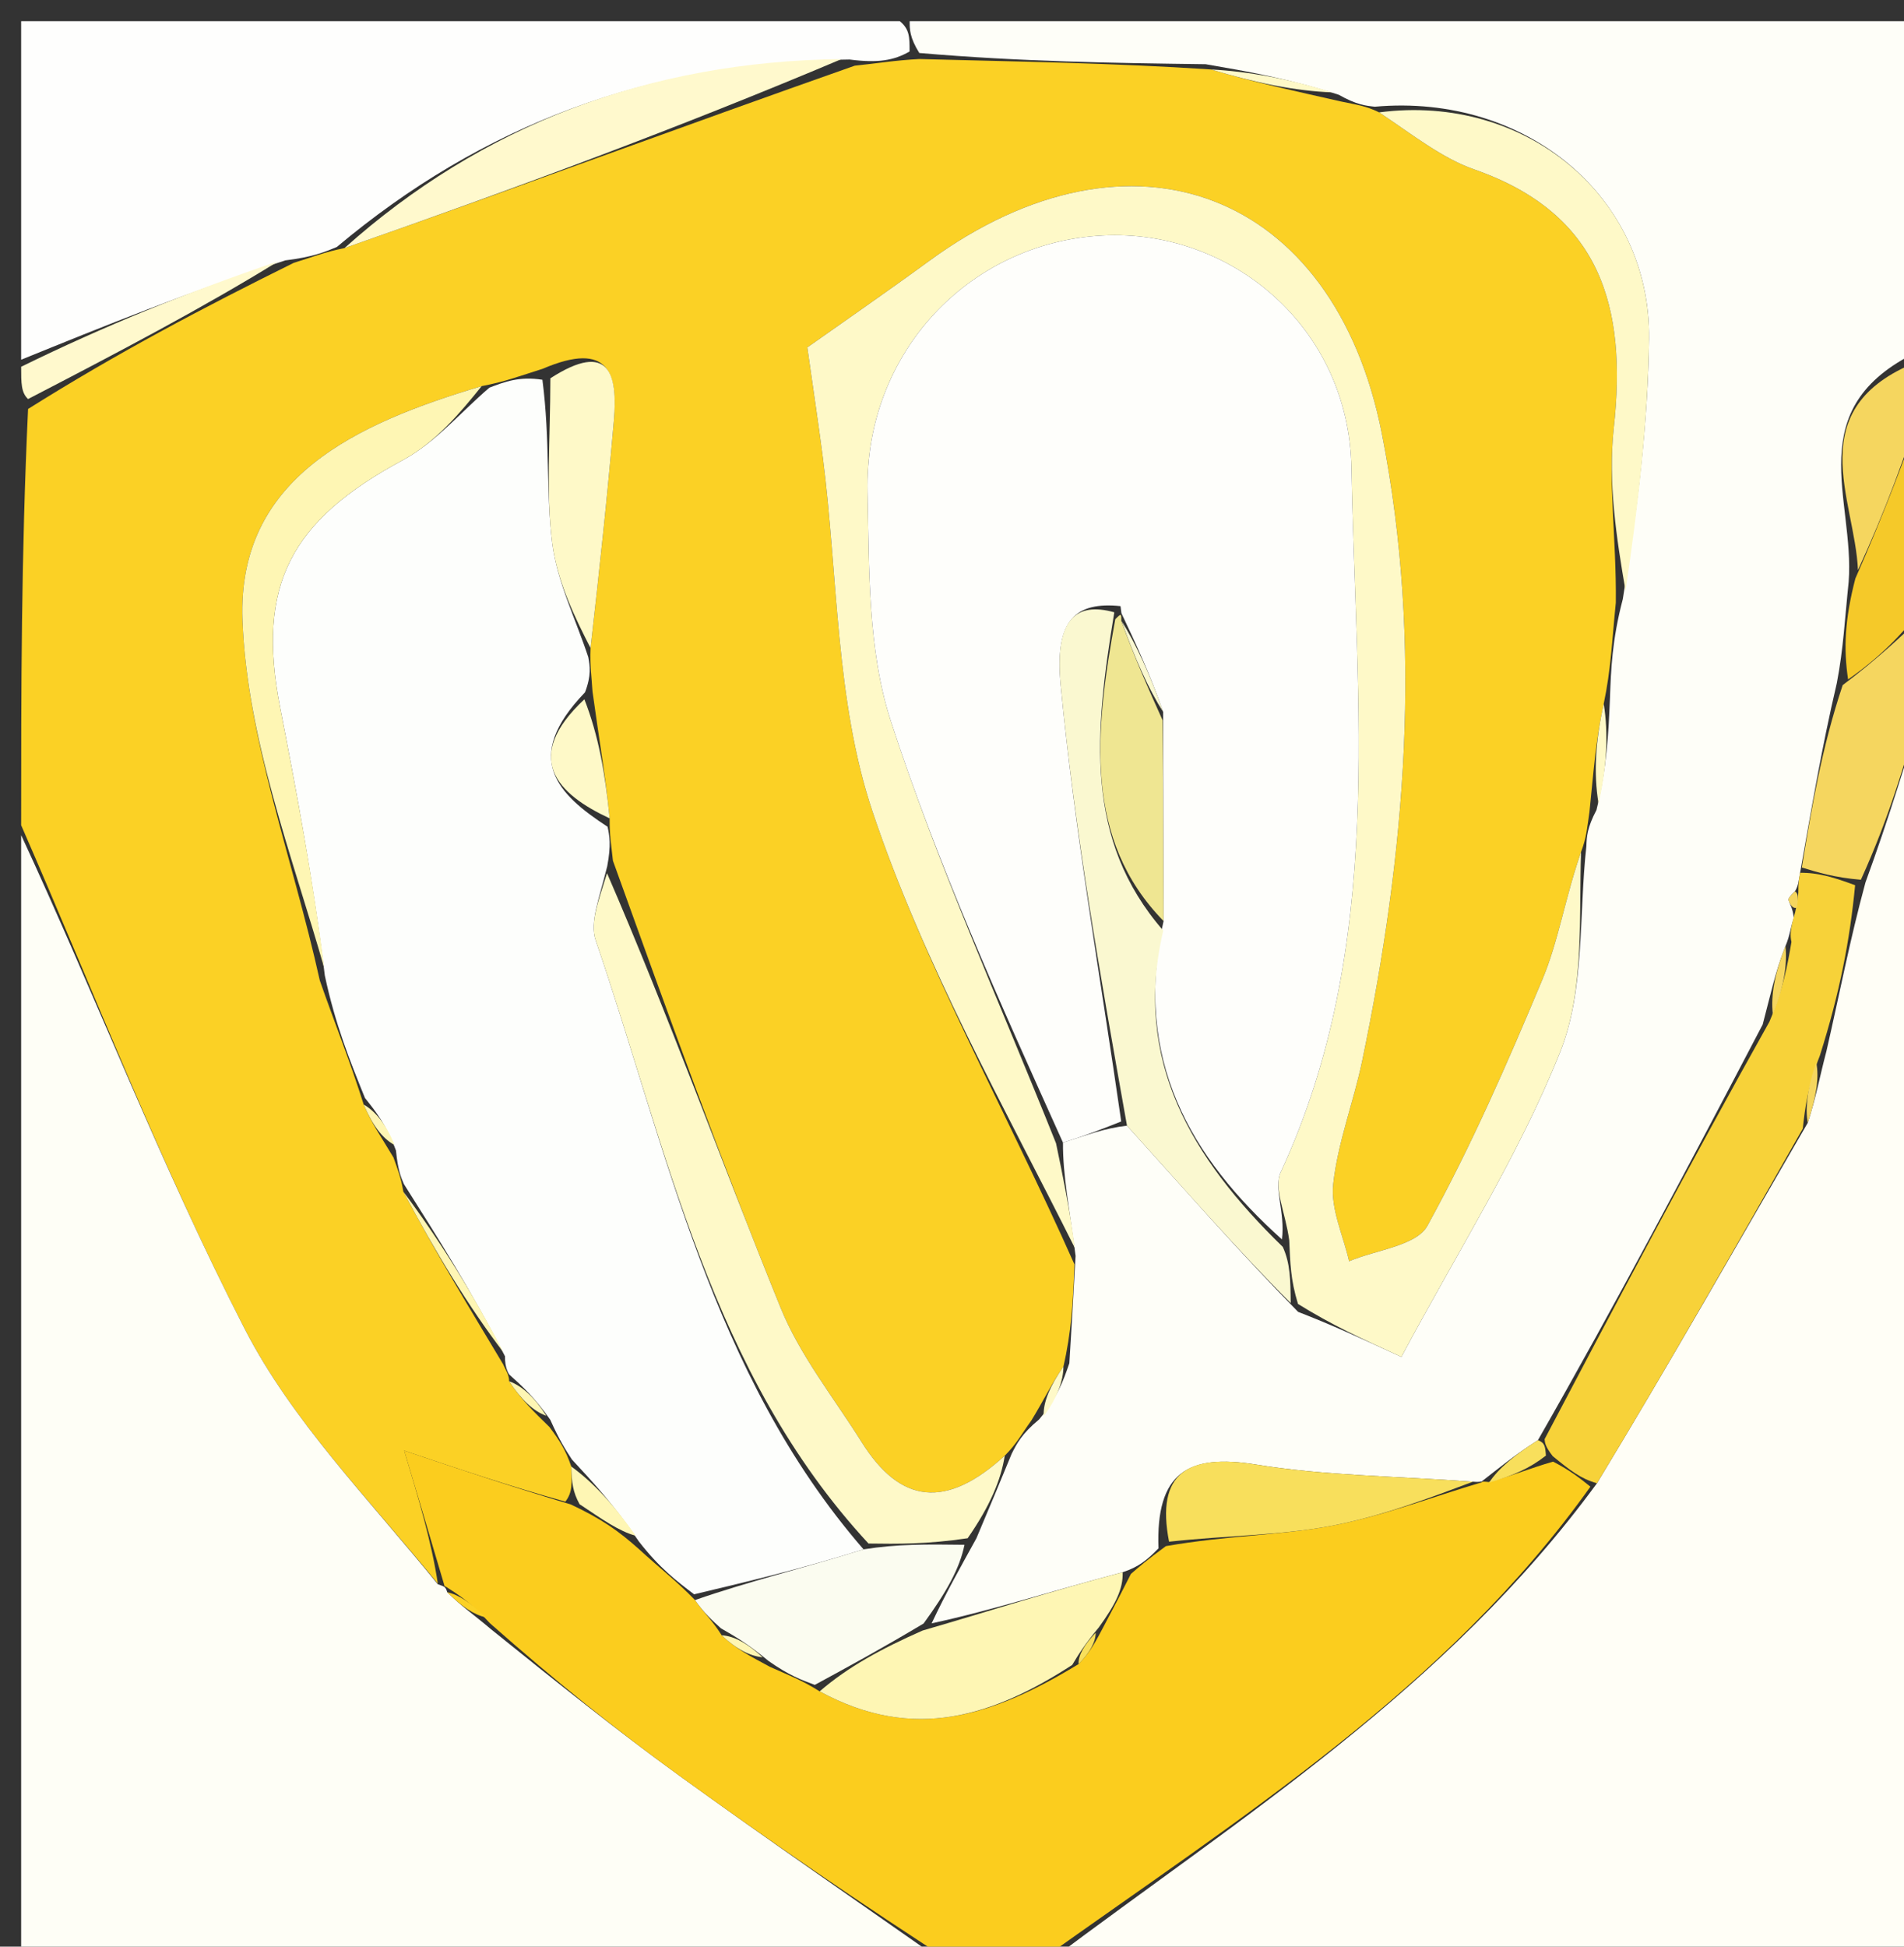 <svg version="1.1" id="Layer_1" xmlns="http://www.w3.org/2000/svg" xmlns:xlink="http://www.w3.org/1999/xlink" x="0px" y="0px"
	 width="100%" viewBox="0 0 90 92" enable-background="new 0 0 90 92" xml:space="preserve">
<rect x="0" y="0" width="90" height="92" fill="#333333" stroke="none"/>
<path fill="#FBD125" opacity="1" stroke="none" 
	d="
M1,39 
	C1,32.646 1,26.291 1.327,19.328 
	C5.627,16.631 9.601,14.543 13.886,12.422 
	C14.772,12.15 15.347,11.911 16.283,11.724 
	C24.437,8.879 32.23,5.981 40.401,3.105 
	C41.517,2.99 42.256,2.855 43.454,2.79 
	C48.273,2.918 52.632,2.977 57.242,3.283 
	C59.353,3.915 61.213,4.299 63.381,4.795 
	C64.121,4.953 64.555,4.998 65.193,5.311 
	C66.827,6.404 68.168,7.476 69.697,8.011 
	C75.672,10.103 76.906,14.515 76.284,20.205 
	C76.001,22.795 76.412,25.46 76.378,28.485 
	C76.198,30.26 76.149,31.642 75.806,33.261 
	C75.418,35.019 75.323,36.538 75.132,38.371 
	C75.019,39.121 75.002,39.556 74.736,40.261 
	C73.975,42.454 73.67,44.465 72.91,46.285 
	C71.258,50.239 69.535,54.185 67.472,57.931 
	C66.948,58.881 65.041,59.069 63.77,59.607 
	C63.495,58.389 62.891,57.136 63.019,55.962 
	C63.233,53.998 63.98,52.098 64.387,50.146 
	C66.434,40.32 67.281,30.459 65.319,20.496 
	C63.064,9.038 53.47,5.36 43.929,12.327 
	C41.822,13.866 39.673,15.348 38.161,16.419 
	C38.44,18.392 38.687,20.016 38.897,21.645 
	C39.616,27.23 39.483,33.097 41.236,38.334 
	C43.67,45.6 47.516,52.393 50.786,59.751 
	C50.725,61.551 50.636,62.989 50.267,64.584 
	C49.647,65.489 49.306,66.236 48.748,67.138 
	C48.294,67.763 48.058,68.233 47.494,68.797 
	C44.716,71.335 42.561,71.075 40.732,68.159 
	C39.414,66.057 37.813,64.062 36.893,61.794 
	C34.105,54.924 31.586,47.944 28.973,40.679 
	C28.895,39.926 28.808,39.5 28.818,38.677 
	C28.603,36.52 28.289,34.759 28.006,32.671 
	C27.959,31.914 27.883,31.485 27.914,30.626 
	C28.356,26.757 28.721,23.32 29.017,19.876 
	C29.205,17.694 28.814,16.074 25.653,17.429 
	C24.561,17.773 23.846,18.047 22.769,18.248 
	C16.822,20.019 11.212,22.578 11.462,29.305 
	C11.67,34.904 13.807,40.43 15.117,46.339 
	C15.847,48.424 16.549,50.159 17.192,52.202 
	C17.598,53.155 18.064,53.799 18.599,54.703 
	C18.808,55.294 18.948,55.624 19.065,56.317 
	C20.604,59.224 22.165,61.769 23.79,64.488 
	C23.854,64.661 24.071,64.96 24.067,65.279 
	C24.637,66.148 25.212,66.698 25.973,67.441 
	C26.45,68.081 26.741,68.528 27.003,69.307 
	C27.026,70.077 27.078,70.517 26.723,70.969 
	C24.054,70.222 21.792,69.461 19.106,68.558 
	C19.788,70.831 20.404,72.886 20.696,74.845 
	C17.392,70.791 13.796,67.147 11.565,62.802 
	C7.607,55.092 4.477,46.957 1,39 
z"/>
<path fill="#FEFEF8" opacity="1" stroke="none" 
	d="
M76.1,33.023 
	C76.149,31.642 76.198,30.26 76.708,28.315 
	C77.441,23.844 77.894,19.94 77.948,16.031 
	C78.04,9.315 72.129,4.405 64.988,5.043 
	C64.555,4.998 64.121,4.953 63.281,4.479 
	C60.912,3.712 58.952,3.374 56.991,3.035 
	C52.632,2.977 48.273,2.918 43.454,2.504 
	C42.996,1.765 42.998,1.382 43,1 
	C58.889,1 74.777,1 91,1 
	C91,6.014 91,11.036 90.632,16.626 
	C85.073,19.309 87.684,23.595 87.384,27.5 
	C87.2,29.27 87.139,30.646 86.823,32.291 
	C86.101,35.372 85.635,38.185 85.088,41.25 
	C85.007,41.68 85.007,41.857 84.847,42.125 
	C84.635,42.327 84.517,42.461 84.545,42.546 
	C84.619,42.768 84.758,42.968 84.788,43.391 
	C84.618,43.907 84.61,44.21 84.397,44.712 
	C83.903,45.961 83.693,47.014 83.32,48.419 
	C79.775,55.186 76.393,61.601 72.696,68.064 
	C71.605,68.756 70.829,69.4 70.03,70.021 
	C70.006,69.997 70.036,70.056 69.624,70.026 
	C65.93,69.757 62.612,69.743 59.378,69.215 
	C56.153,68.689 54.625,69.597 54.761,73.176 
	C54.227,73.717 53.843,74.05 53.067,74.304 
	C49.78,75.168 46.885,76.11 44.037,76.72 
	C44.724,75.262 45.364,74.136 46.153,72.701 
	C46.808,71.162 47.315,69.933 47.822,68.703 
	C48.058,68.233 48.294,67.763 49.114,67.086 
	C49.981,66.062 50.264,65.244 50.547,64.426 
	C50.636,62.989 50.725,61.551 50.842,59.356 
	C50.552,57.077 50.235,55.555 50.246,54 
	C51.383,53.644 52.191,53.322 53.272,53.201 
	C56.033,56.254 58.522,59.105 61.357,61.998 
	C62.974,62.626 64.246,63.211 66.241,64.129 
	C68.886,59.169 71.787,54.628 73.749,49.712 
	C74.922,46.776 74.623,43.252 74.986,39.992 
	C75.002,39.556 75.019,39.121 75.463,38.283 
	C75.96,36.262 76.03,34.642 76.1,33.023 
z"/>
<path fill="#FFFEF6" opacity="1" stroke="none" 
	d="
M91,33 
	C91,52.914 91,72.828 91,93 
	C77.314,93 63.625,93 49.598,92.686 
	C58.649,85.881 68.385,79.797 75.486,70.101 
	C78.935,64.408 82.075,58.873 85.45,53.066 
	C85.843,51.863 86.003,50.933 86.335,49.672 
	C86.974,46.882 87.44,44.423 88.178,41.706 
	C89.3,38.632 90.15,35.816 91,33 
z"/>
<path fill="#FEFEF6" opacity="1" stroke="none" 
	d="
M1,39.469 
	C4.477,46.957 7.607,55.092 11.565,62.802 
	C13.796,67.147 17.392,70.791 20.693,74.87 
	C21.013,74.989 21.059,74.976 21.14,75.248 
	C21.815,75.92 22.41,76.319 23.209,76.998 
	C26.304,79.493 29.149,81.773 32.098,83.909 
	C36.359,86.994 40.696,89.975 45,93 
	C30.399,93 15.798,93 1,93 
	C1,75.313 1,57.625 1,39.469 
z"/>
<path fill="#FBCD1E" opacity="1" stroke="none" 
	d="
M45.4,93 
	C40.696,89.975 36.359,86.994 32.098,83.909 
	C29.149,81.773 26.304,79.493 23.155,76.712 
	C22.284,75.756 21.672,75.366 21.059,74.976 
	C21.059,74.976 21.013,74.989 21.016,74.965 
	C20.404,72.886 19.788,70.831 19.106,68.558 
	C21.792,69.461 24.054,70.222 26.989,71.104 
	C28.458,71.796 29.253,72.366 30.2,73.21 
	C31.172,74.104 31.99,74.726 32.852,75.62 
	C33.291,76.247 33.687,76.603 34.112,77.283 
	C34.8,77.939 35.461,78.271 36.398,78.777 
	C37.288,79.177 37.902,79.402 38.745,79.934 
	C43.231,82.383 47.025,81.052 50.982,78.646 
	C51.538,78.089 51.794,77.573 52.207,76.795 
	C52.728,75.816 53.093,75.1 53.458,74.383 
	C53.843,74.05 54.227,73.717 55.111,73.07 
	C58.044,72.561 60.514,72.565 62.9,72.117 
	C65.322,71.662 67.661,70.761 70.036,70.056 
	C70.036,70.056 70.006,69.997 70.365,70.042 
	C71.514,69.741 72.302,69.397 73.412,69.077 
	C74.215,69.488 74.696,69.874 75.177,70.261 
	C68.385,79.797 58.649,85.881 49.129,92.686 
	C47.933,93 46.867,93 45.4,93 
z"/>
<path fill="#FEFEFD" opacity="1" stroke="none" 
	d="
M42.531,1 
	C42.998,1.382 42.996,1.765 42.994,2.434 
	C42.256,2.855 41.517,2.99 40.158,2.813 
	C30.634,2.901 22.754,5.939 15.922,11.672 
	C15.347,11.911 14.772,12.15 13.482,12.307 
	C8.845,13.817 4.922,15.408 1,17 
	C1,11.707 1,6.414 1,1 
	C14.687,1 28.375,1 42.531,1 
z"/>
<path fill="#F5D65F" opacity="1" stroke="none" 
	d="
M91,32.6 
	C90.15,35.816 89.3,38.632 87.962,41.578 
	C86.706,41.471 85.938,41.234 85.169,40.997 
	C85.635,38.185 86.101,35.372 87.101,32.38 
	C88.757,31.134 89.879,30.067 91,29 
	C91,30.067 91,31.133 91,32.6 
z"/>
<path fill="#F5C929" opacity="1" stroke="none" 
	d="
M91,28.546 
	C89.879,30.067 88.757,31.134 87.357,32.111 
	C87.139,30.646 87.2,29.27 87.701,27.34 
	C89.094,24.191 90.047,21.595 91,19 
	C91,22.031 91,25.061 91,28.546 
z"/>
<path fill="#FFF9CD" opacity="1" stroke="none" 
	d="
M1,17.333 
	C4.922,15.408 8.845,13.817 13.171,12.34 
	C9.601,14.543 5.627,16.631 1.327,18.859 
	C1,18.556 1,18.111 1,17.333 
z"/>
<path fill="#F5D65F" opacity="1" stroke="none" 
	d="
M91,18.667 
	C90.047,21.595 89.094,24.191 87.824,26.946 
	C87.684,23.595 85.073,19.309 90.632,17.097 
	C91,17.444 91,17.889 91,18.667 
z"/>
<path fill="#FDFEFC" opacity="1" stroke="none" 
	d="
M32.809,75.348 
	C31.99,74.726 31.172,74.104 30.202,72.854 
	C29.045,71.142 28.039,70.059 27.033,68.976 
	C26.741,68.528 26.45,68.081 26.012,67.102 
	C25.267,66.034 24.669,65.497 24.071,64.96 
	C24.071,64.96 23.854,64.661 23.871,64.099 
	C22.288,61.01 20.688,58.482 19.088,55.954 
	C18.948,55.624 18.808,55.294 18.717,54.375 
	C18.262,53.155 17.757,52.524 17.252,51.893 
	C16.549,50.159 15.847,48.424 15.354,46.104 
	C14.79,41.485 14.022,37.451 13.239,33.42 
	C12.118,27.65 13.727,24.606 19.052,21.74 
	C20.582,20.916 21.78,19.478 23.131,18.322 
	C23.846,18.047 24.561,17.773 25.639,17.948 
	C26.012,20.821 25.799,23.274 26.102,25.661 
	C26.335,27.502 27.215,29.261 27.807,31.056 
	C27.883,31.485 27.959,31.914 27.653,32.72 
	C24.643,35.844 26.366,37.536 28.72,39.074 
	C28.808,39.5 28.895,39.926 28.703,40.939 
	C28.317,42.503 27.868,43.598 28.157,44.44 
	C31.554,54.346 33.587,64.883 40.818,73.223 
	C37.992,74.114 35.4,74.731 32.809,75.348 
z"/>
<path fill="#FEF9C8" opacity="1" stroke="none" 
	d="
M49.918,54.034 
	C50.235,55.555 50.552,57.077 50.813,58.994 
	C47.516,52.393 43.67,45.6 41.236,38.334 
	C39.483,33.097 39.616,27.23 38.897,21.645 
	C38.687,20.016 38.44,18.392 38.161,16.419 
	C39.673,15.348 41.822,13.866 43.929,12.327 
	C53.47,5.36 63.064,9.038 65.319,20.496 
	C67.281,30.459 66.434,40.32 64.387,50.146 
	C63.98,52.098 63.233,53.998 63.019,55.962 
	C62.891,57.136 63.495,58.389 63.77,59.607 
	C65.041,59.069 66.948,58.881 67.472,57.931 
	C69.535,54.185 71.258,50.239 72.91,46.285 
	C73.67,44.465 73.975,42.454 74.736,40.261 
	C74.623,43.252 74.922,46.776 73.749,49.712 
	C71.787,54.628 68.886,59.169 66.241,64.129 
	C64.246,63.211 62.974,62.626 61.355,61.626 
	C60.999,60.463 60.99,59.714 60.941,58.612 
	C60.758,57.296 60.194,56.138 60.536,55.401 
	C65.504,44.682 64.084,33.289 63.88,22.109 
	C63.758,15.457 58.176,10.81 52.113,11.131 
	C45.792,11.466 40.862,16.705 41.009,23.263 
	C41.089,26.887 41.012,30.705 42.108,34.077 
	C44.312,40.859 47.271,47.396 49.918,54.034 
z"/>
<path fill="#FEF9C8" opacity="1" stroke="none" 
	d="
M41.053,72.948 
	C33.587,64.883 31.554,54.346 28.157,44.44 
	C27.868,43.598 28.317,42.503 28.693,41.266 
	C31.586,47.944 34.105,54.924 36.893,61.794 
	C37.813,64.062 39.414,66.057 40.732,68.159 
	C42.561,71.075 44.716,71.335 47.494,68.797 
	C47.315,69.933 46.808,71.162 45.739,72.698 
	C43.802,72.985 42.427,72.967 41.053,72.948 
z"/>
<path fill="#FEF9C8" opacity="1" stroke="none" 
	d="
M65.193,5.311 
	C72.129,4.405 78.04,9.315 77.948,16.031 
	C77.894,19.94 77.441,23.844 76.838,27.921 
	C76.412,25.46 76.001,22.795 76.284,20.205 
	C76.906,14.515 75.672,10.103 69.697,8.011 
	C68.168,7.476 66.827,6.404 65.193,5.311 
z"/>
<path fill="#FEF6B4" opacity="1" stroke="none" 
	d="
M22.769,18.248 
	C21.78,19.478 20.582,20.916 19.052,21.74 
	C13.727,24.606 12.118,27.65 13.239,33.42 
	C14.022,37.451 14.79,41.485 15.327,45.753 
	C13.807,40.43 11.67,34.904 11.462,29.305 
	C11.212,22.578 16.822,20.019 22.769,18.248 
z"/>
<path fill="#FFF9CD" opacity="1" stroke="none" 
	d="
M16.283,11.724 
	C22.754,5.939 30.634,2.901 39.78,2.792 
	C32.23,5.981 24.437,8.879 16.283,11.724 
z"/>
<path fill="#FEF9C8" opacity="1" stroke="none" 
	d="
M27.914,30.626 
	C27.215,29.261 26.335,27.502 26.102,25.661 
	C25.799,23.274 26.012,20.821 26.016,17.878 
	C28.814,16.074 29.205,17.694 29.017,19.876 
	C28.721,23.32 28.356,26.757 27.914,30.626 
z"/>
<path fill="#FEF6B4" opacity="1" stroke="none" 
	d="
M19.065,56.317 
	C20.688,58.482 22.288,61.01 23.807,63.926 
	C22.165,61.769 20.604,59.224 19.065,56.317 
z"/>
<path fill="#FEF9C8" opacity="1" stroke="none" 
	d="
M28.818,38.677 
	C26.366,37.536 24.643,35.844 27.623,33.048 
	C28.289,34.759 28.603,36.52 28.818,38.677 
z"/>
<path fill="#FEF9C8" opacity="1" stroke="none" 
	d="
M75.806,33.261 
	C76.03,34.642 75.96,36.262 75.56,37.969 
	C75.323,36.538 75.418,35.019 75.806,33.261 
z"/>
<path fill="#FEF9C8" opacity="1" stroke="none" 
	d="
M57.242,3.283 
	C58.952,3.374 60.912,3.712 62.973,4.366 
	C61.213,4.299 59.353,3.915 57.242,3.283 
z"/>
<path fill="#FEF6B4" opacity="1" stroke="none" 
	d="
M27.003,69.307 
	C28.039,70.059 29.045,71.142 30.049,72.581 
	C29.253,72.366 28.458,71.796 27.397,71.091 
	C27.078,70.517 27.026,70.077 27.003,69.307 
z"/>
<path fill="#FEF9C8" opacity="1" stroke="none" 
	d="
M50.267,64.584 
	C50.264,65.244 49.981,66.062 49.332,66.932 
	C49.306,66.236 49.647,65.489 50.267,64.584 
z"/>
<path fill="#FEF6B4" opacity="1" stroke="none" 
	d="
M24.067,65.279 
	C24.669,65.497 25.267,66.034 25.826,66.91 
	C25.212,66.698 24.637,66.148 24.067,65.279 
z"/>
<path fill="#FEF6B4" opacity="1" stroke="none" 
	d="
M17.192,52.202 
	C17.757,52.524 18.262,53.155 18.649,54.114 
	C18.064,53.799 17.598,53.155 17.192,52.202 
z"/>
<path fill="#FEFEFB" opacity="1" stroke="none" 
	d="
M50.246,54 
	C47.271,47.396 44.312,40.859 42.108,34.077 
	C41.012,30.705 41.089,26.887 41.009,23.263 
	C40.862,16.705 45.792,11.466 52.113,11.131 
	C58.176,10.81 63.758,15.457 63.88,22.109 
	C64.084,33.289 65.504,44.682 60.536,55.401 
	C60.194,56.138 60.758,57.296 60.596,58.575 
	C56.296,54.713 53.546,50.092 55.001,43.529 
	C54.995,40.065 54.975,37.053 54.981,33.643 
	C54.345,31.826 53.683,30.407 53.014,28.992 
	C53.006,28.997 53.012,28.971 52.965,28.646 
	C50.876,28.436 49.838,29.241 50.136,32.367 
	C50.796,39.273 52.011,46.126 52.999,53 
	C52.191,53.322 51.383,53.644 50.246,54 
z"/>
<path fill="#F7D239" opacity="1" stroke="none" 
	d="
M85.088,41.25 
	C85.938,41.234 86.706,41.471 87.69,41.836 
	C87.44,44.423 86.974,46.882 86.025,49.883 
	C85.433,51.397 85.324,52.368 85.215,53.339 
	C82.075,58.873 78.935,64.408 75.486,70.101 
	C74.696,69.874 74.215,69.488 73.395,68.818 
	C73.041,68.361 73.026,68.188 73.011,68.016 
	C76.393,61.601 79.775,55.186 83.637,48.29 
	C84.304,46.712 84.492,45.614 84.68,44.517 
	C84.61,44.21 84.618,43.907 84.856,43.109 
	C85.008,42.42 85.008,42.227 85.007,42.034 
	C85.007,41.857 85.007,41.68 85.088,41.25 
z"/>
<path fill="#FAF8D0" opacity="1" stroke="none" 
	d="
M54.986,43.98 
	C53.546,50.092 56.296,54.713 60.636,58.929 
	C60.99,59.714 60.999,60.463 61.01,61.584 
	C58.522,59.105 56.033,56.254 53.272,53.201 
	C52.011,46.126 50.796,39.273 50.136,32.367 
	C49.838,29.241 50.876,28.436 52.672,28.938 
	C51.73,34.638 51.244,39.684 54.986,43.98 
z"/>
<path fill="#FBFCF0" opacity="1" stroke="none" 
	d="
M40.818,73.223 
	C42.427,72.967 43.802,72.985 45.59,73.007 
	C45.364,74.136 44.724,75.262 43.657,76.728 
	C41.659,77.921 40.087,78.775 38.515,79.628 
	C37.902,79.402 37.288,79.177 36.326,78.497 
	C35.346,77.681 34.715,77.32 34.084,76.959 
	C33.687,76.603 33.291,76.247 32.852,75.62 
	C35.4,74.731 37.992,74.114 40.818,73.223 
z"/>
<path fill="#FEF6B4" opacity="1" stroke="none" 
	d="
M38.745,79.934 
	C40.087,78.775 41.659,77.921 43.61,77.06 
	C46.885,76.11 49.78,75.168 53.067,74.304 
	C53.093,75.1 52.728,75.816 51.948,76.902 
	C51.249,77.743 50.966,78.214 50.682,78.686 
	C47.025,81.052 43.231,82.383 38.745,79.934 
z"/>
<path fill="#F8DF5C" opacity="1" stroke="none" 
	d="
M69.624,70.026 
	C67.661,70.761 65.322,71.662 62.9,72.117 
	C60.514,72.565 58.044,72.561 55.26,72.861 
	C54.625,69.597 56.153,68.689 59.378,69.215 
	C62.612,69.743 65.93,69.757 69.624,70.026 
z"/>
<path fill="#F5D65F" opacity="1" stroke="none" 
	d="
M84.397,44.712 
	C84.492,45.614 84.304,46.712 83.8,47.938 
	C83.693,47.014 83.903,45.961 84.397,44.712 
z"/>
<path fill="#F8DF5C" opacity="1" stroke="none" 
	d="
M72.696,68.064 
	C73.026,68.188 73.041,68.361 73.074,68.792 
	C72.302,69.397 71.514,69.741 70.389,70.065 
	C70.829,69.4 71.605,68.756 72.696,68.064 
z"/>
<path fill="#F5D65F" opacity="1" stroke="none" 
	d="
M84.847,42.125 
	C85.008,42.227 85.008,42.42 84.939,42.894 
	C84.758,42.968 84.619,42.768 84.545,42.546 
	C84.517,42.461 84.635,42.327 84.847,42.125 
z"/>
<path fill="#F5D65F" opacity="1" stroke="none" 
	d="
M85.45,53.066 
	C85.324,52.368 85.433,51.397 85.852,50.215 
	C86.003,50.933 85.843,51.863 85.45,53.066 
z"/>
<path fill="#FBD125" opacity="1" stroke="none" 
	d="
M21.14,75.248 
	C21.672,75.366 22.284,75.756 22.95,76.432 
	C22.41,76.319 21.815,75.92 21.14,75.248 
z"/>
<path fill="#FEF6B4" opacity="1" stroke="none" 
	d="
M34.112,77.283 
	C34.715,77.32 35.346,77.681 36.049,78.323 
	C35.461,78.271 34.8,77.939 34.112,77.283 
z"/>
<path fill="#F8DF5C" opacity="1" stroke="none" 
	d="
M50.982,78.646 
	C50.966,78.214 51.249,77.743 51.791,77.164 
	C51.794,77.573 51.538,78.089 50.982,78.646 
z"/>
<path fill="#EFE692" opacity="1" stroke="none" 
	d="
M55.001,43.529 
	C51.244,39.684 51.73,34.638 52.719,29.263 
	C53.012,28.971 53.006,28.997 53.004,29.349 
	C53.653,31.148 54.304,32.594 54.955,34.04 
	C54.975,37.053 54.995,40.065 55.001,43.529 
z"/>
<path fill="#FAF8D0" opacity="1" stroke="none" 
	d="
M54.981,33.643 
	C54.304,32.594 53.653,31.148 53.012,29.345 
	C53.683,30.407 54.345,31.826 54.981,33.643 
z"/>
</svg>